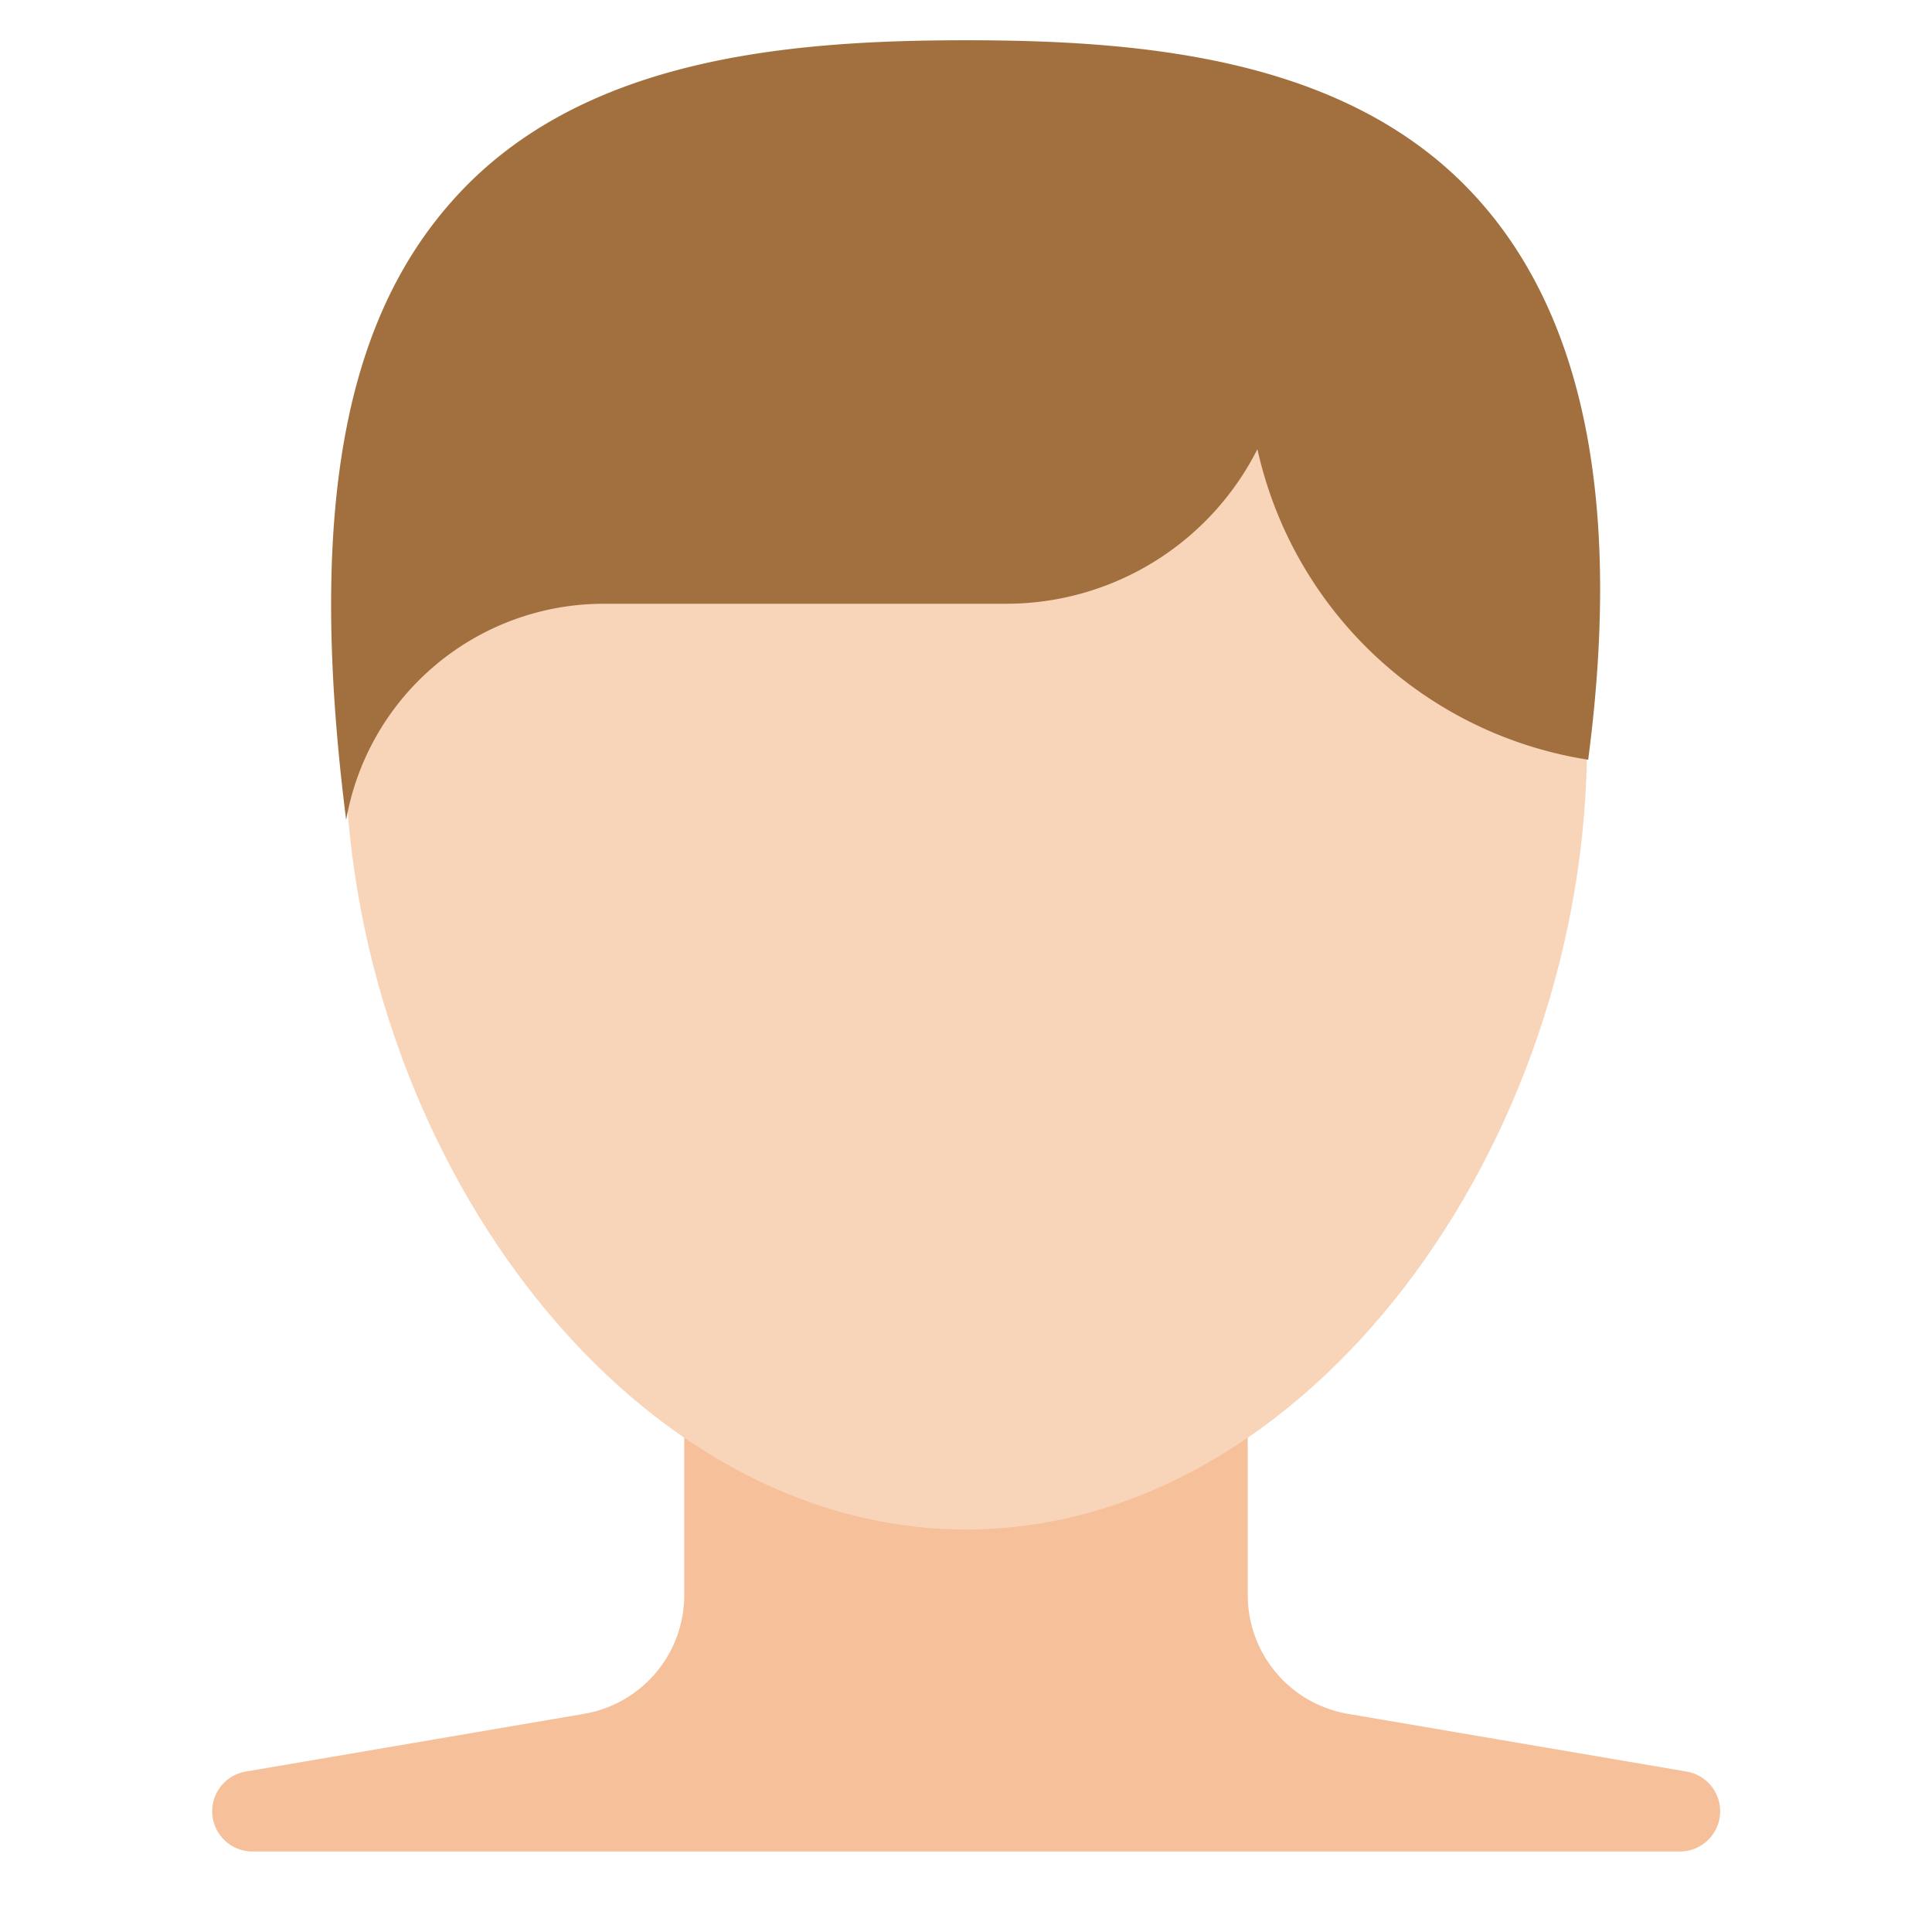 <svg xmlns="http://www.w3.org/2000/svg" height="48" width="48" viewBox="0 0 48 48"><title>hair man</title><g class="nc-icon-wrapper"><path d="M41.737,46H6.263A1,1,0,0,1,6.1,44.015L14.5,42.582A2.994,2.994,0,0,0,17,39.624V35a1,1,0,0,1,1-1H30a1,1,0,0,1,1,1v4.624a2.994,2.994,0,0,0,2.5,2.958l8.409,1.433A1,1,0,0,1,41.737,46Z" fill="#f5c09a"></path><path d="M39.429,18.457C39.429,28.4,32.521,38,24,38S8.571,28.4,8.571,18.457,15.479,2,24,2,39.429,8.516,39.429,18.457Z" fill="#f8d4b9"></path><path d="M8.6,20.371A6.5,6.5,0,0,1,15,15H25a6.994,6.994,0,0,0,6.24-3.84,10,10,0,0,0,8.218,7.715c.89-6.786-.275-11.231-2.792-13.987C33.537,1.462,28.508,1,24,1c-4.527,0-9.577.466-12.7,3.919C8.754,7.729,7.564,12.212,8.6,20.371Z" fill="#a2703f"></path></g></svg>